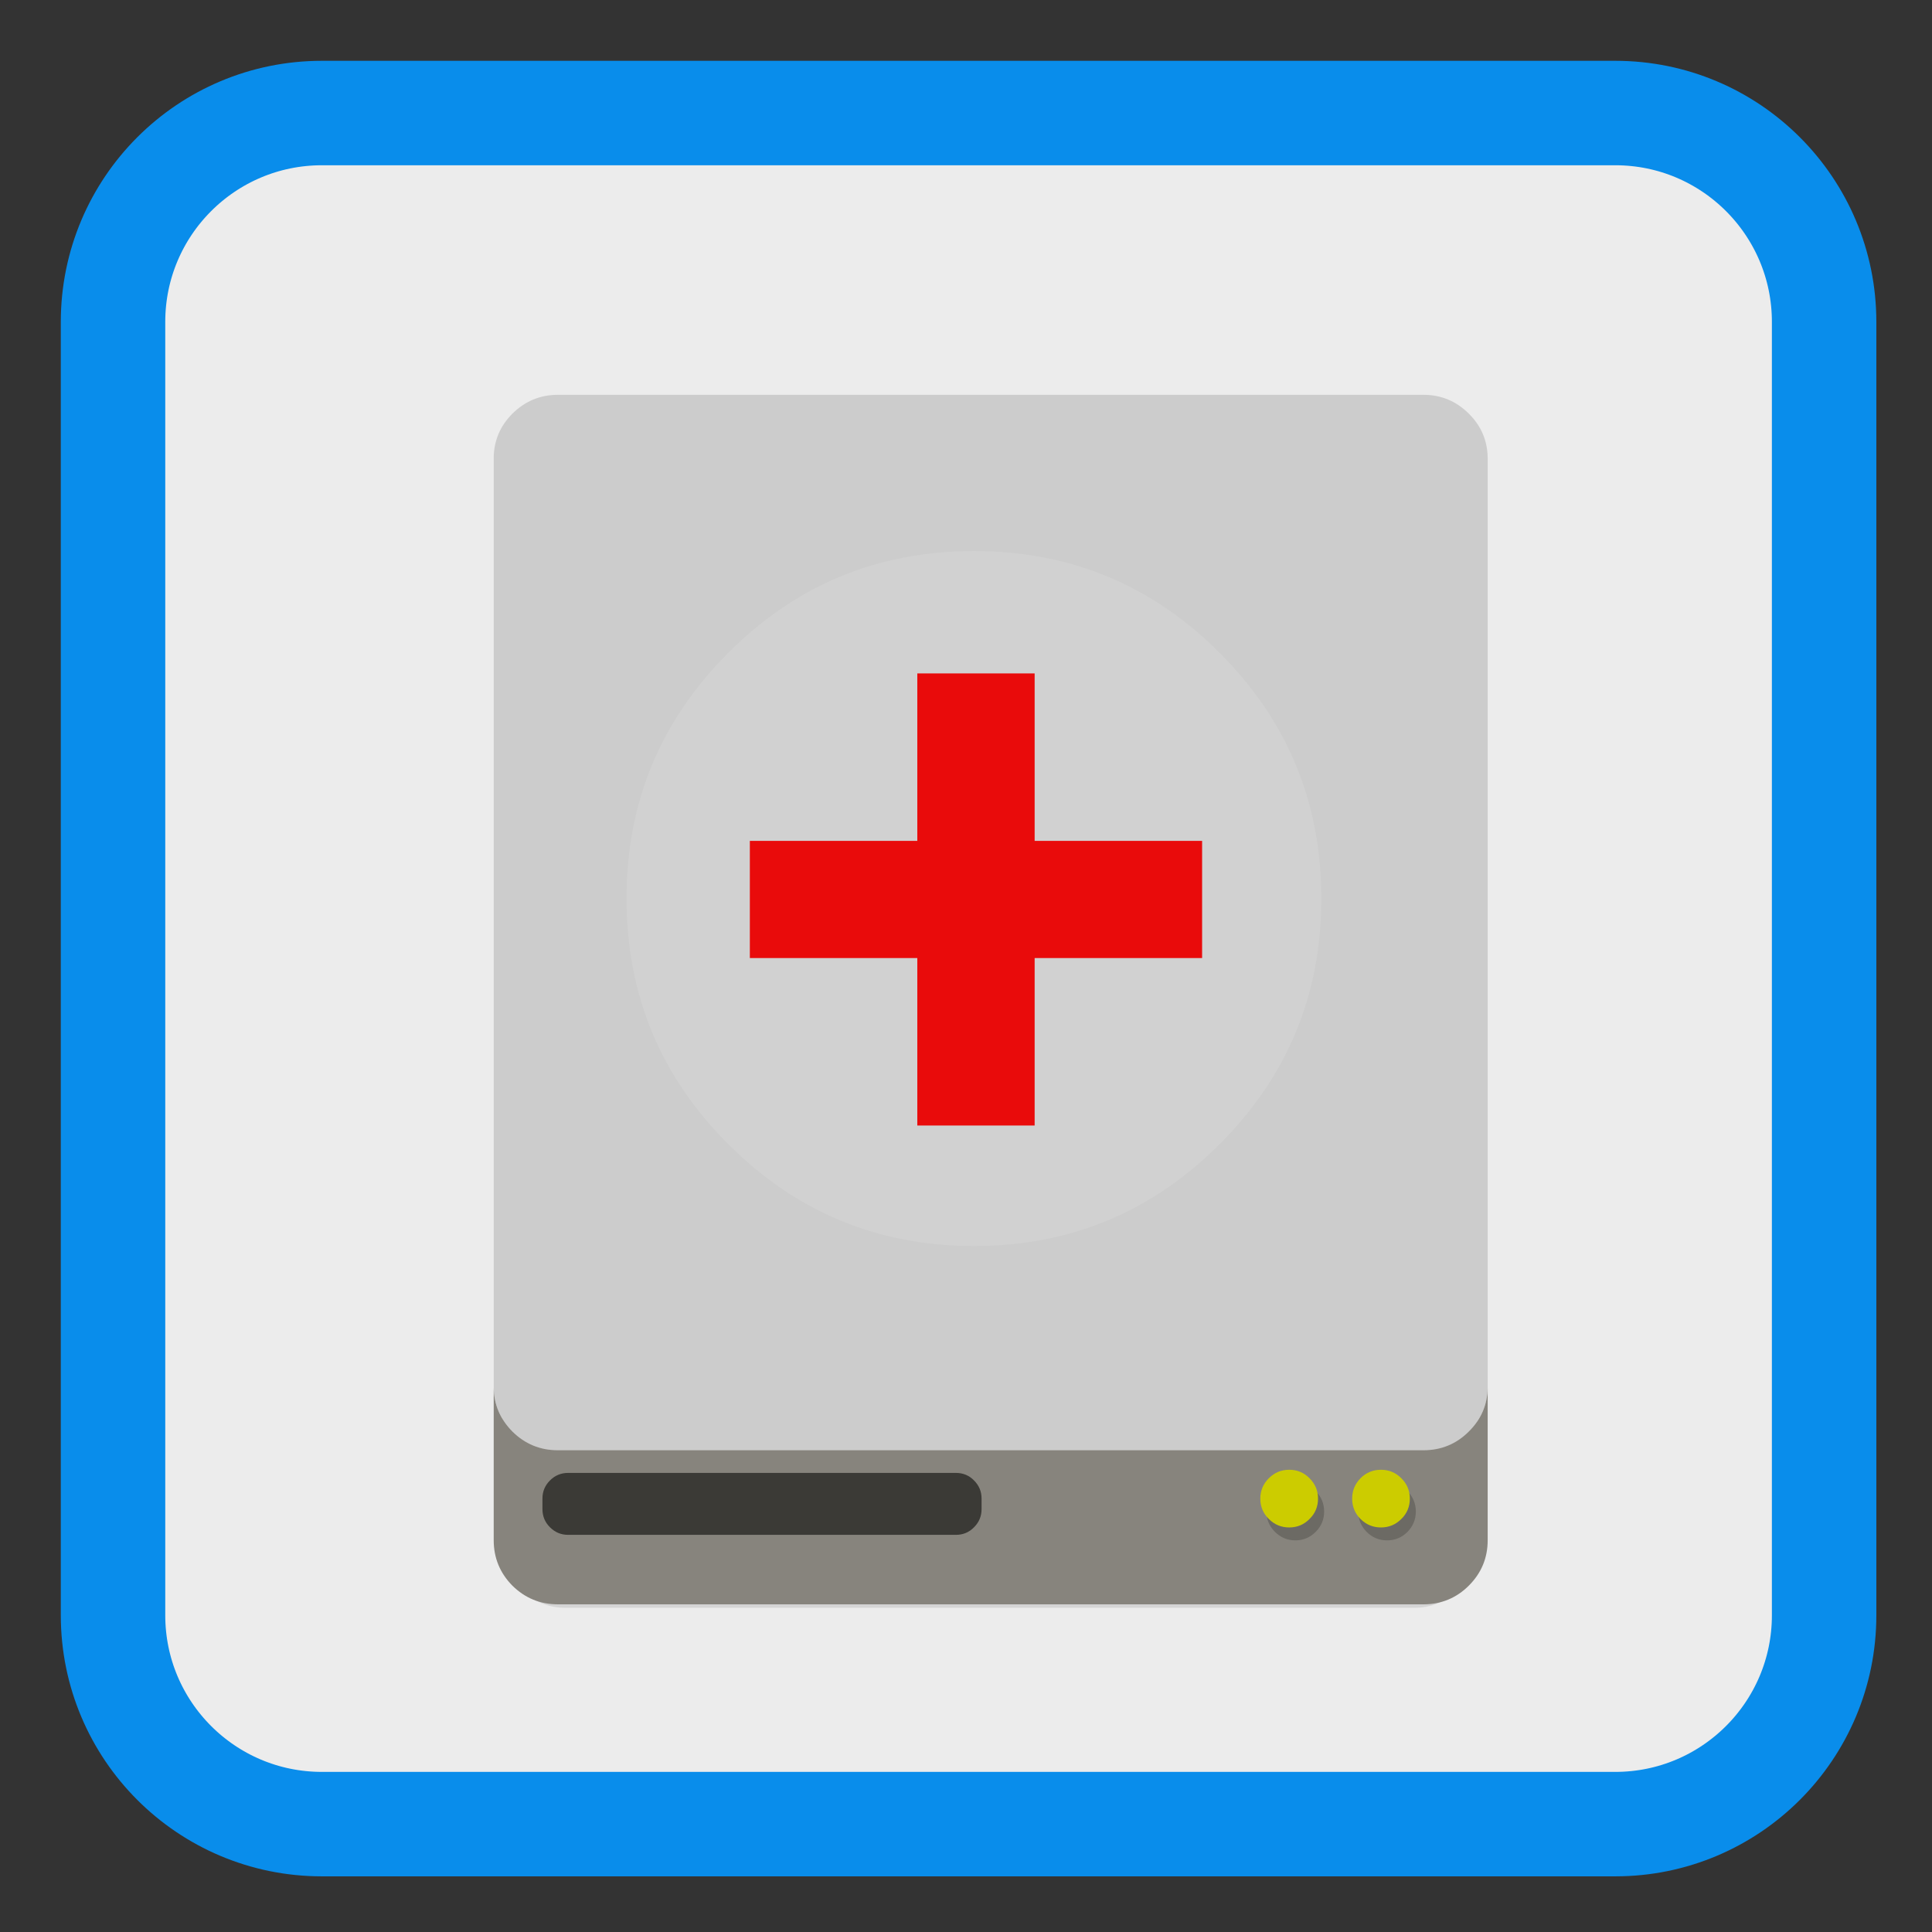 
<svg xmlns="http://www.w3.org/2000/svg" xmlns:xlink="http://www.w3.org/1999/xlink" width="48px" height="48px" viewBox="0 0 48 48" version="1.1">
<rect x="0" y="0" width="48" height="48" fill="#333333" stroke="none"/>
<g id="surface1">
<path style="fill-rule:nonzero;fill:rgb(92.549%,92.549%,92.549%);fill-opacity:1;stroke-width:55.215;stroke-linecap:butt;stroke-linejoin:miter;stroke:rgb(3.529%,55.294%,92.157%);stroke-opacity:1;stroke-miterlimit:4;" d="M 170.167 59.75 L 853.833 59.75 C 914.833 59.75 964.25 109.167 964.25 170.167 L 964.25 853.833 C 964.25 914.833 914.833 964.25 853.833 964.25 L 170.167 964.25 C 109.167 964.25 59.75 914.833 59.75 853.833 L 59.75 170.167 C 59.75 109.167 109.167 59.75 170.167 59.75 Z M 170.167 59.75 " transform="matrix(0.047,0,0,0.047,0,0)"/>
<path style=" stroke:none;fill-rule:nonzero;fill:rgb(0%,0%,0%);fill-opacity:0.098;" d="M 36.699 11.449 C 36.691 11.027 36.539 10.664 36.242 10.363 C 35.938 10.051 35.566 9.895 35.137 9.895 L 14.051 9.895 C 13.617 9.895 13.25 10.051 12.945 10.363 C 12.648 10.664 12.496 11.027 12.488 11.449 L 12.488 38.352 C 12.488 38.789 12.641 39.168 12.945 39.477 C 13.25 39.789 13.617 39.945 14.051 39.945 L 35.137 39.945 C 35.566 39.945 35.938 39.789 36.242 39.477 C 36.547 39.168 36.699 38.789 36.699 38.352 Z M 36.699 11.449 "/>
<path style=" stroke:none;fill-rule:nonzero;fill:rgb(80%,80%,80%);fill-opacity:1;" d="M 36.492 10.277 C 36.184 9.969 35.805 9.809 35.367 9.809 L 13.859 9.809 C 13.418 9.809 13.043 9.969 12.73 10.277 C 12.43 10.578 12.273 10.941 12.266 11.367 L 12.266 11.363 L 12.266 34.48 C 12.273 34.902 12.43 35.262 12.73 35.566 C 13.043 35.875 13.418 36.031 13.859 36.031 L 35.367 36.031 C 35.805 36.031 36.184 35.875 36.492 35.566 C 36.797 35.266 36.953 34.902 36.961 34.48 L 36.961 11.363 L 36.961 11.367 C 36.953 10.941 36.797 10.578 36.492 10.277 Z M 36.492 10.277 "/>
<path style=" stroke:none;fill-rule:nonzero;fill:rgb(52.549%,51.373%,48.627%);fill-opacity:0.988;" d="M 12.73 35.566 C 12.43 35.262 12.273 34.902 12.266 34.48 L 12.266 38.266 C 12.266 38.707 12.422 39.082 12.73 39.395 C 13.043 39.703 13.418 39.859 13.859 39.859 L 35.367 39.859 C 35.805 39.859 36.184 39.703 36.492 39.395 C 36.805 39.082 36.961 38.707 36.961 38.266 L 36.961 34.48 C 36.953 34.902 36.797 35.266 36.492 35.566 C 36.184 35.875 35.805 36.031 35.367 36.031 L 13.859 36.031 C 13.418 36.031 13.043 35.875 12.73 35.566 Z M 12.73 35.566 "/>
<path style=" stroke:none;fill-rule:nonzero;fill:rgb(23.137%,22.745%,21.176%);fill-opacity:1;" d="M 24.387 37.23 C 24.387 37.055 24.324 36.906 24.199 36.781 C 24.078 36.656 23.926 36.594 23.75 36.594 L 14.117 36.594 C 13.938 36.594 13.789 36.656 13.664 36.781 C 13.539 36.906 13.477 37.055 13.477 37.23 L 13.477 37.492 C 13.477 37.672 13.539 37.82 13.664 37.945 C 13.789 38.07 13.938 38.133 14.117 38.133 L 23.75 38.133 C 23.926 38.133 24.078 38.07 24.199 37.945 C 24.324 37.82 24.387 37.672 24.387 37.492 Z M 24.387 37.23 "/>
<path style=" stroke:none;fill-rule:nonzero;fill:rgb(0%,0%,0%);fill-opacity:0.2;" d="M 34.969 37.047 C 34.828 36.906 34.66 36.836 34.461 36.836 C 34.262 36.836 34.094 36.906 33.953 37.047 C 33.816 37.188 33.746 37.355 33.746 37.555 C 33.746 37.75 33.816 37.918 33.953 38.059 C 34.094 38.199 34.262 38.27 34.461 38.27 C 34.66 38.27 34.828 38.199 34.969 38.059 C 35.105 37.918 35.176 37.75 35.176 37.555 C 35.176 37.355 35.105 37.188 34.969 37.047 Z M 32.898 37.555 C 32.898 37.355 32.828 37.188 32.688 37.047 C 32.547 36.906 32.379 36.836 32.184 36.836 C 31.984 36.836 31.816 36.906 31.676 37.047 C 31.535 37.188 31.465 37.355 31.465 37.555 C 31.465 37.75 31.535 37.918 31.676 38.059 C 31.816 38.199 31.984 38.27 32.184 38.27 C 32.379 38.27 32.547 38.199 32.688 38.059 C 32.828 37.918 32.898 37.75 32.898 37.555 Z M 32.898 37.555 "/>
<path style=" stroke:none;fill-rule:nonzero;fill:rgb(100%,100%,100%);fill-opacity:0.098;" d="M 30.301 28.426 C 31.988 26.742 32.828 24.707 32.828 22.324 C 32.828 19.938 31.988 17.906 30.301 16.219 C 28.617 14.531 26.582 13.691 24.199 13.691 C 21.812 13.691 19.777 14.531 18.094 16.219 C 16.406 17.906 15.566 19.938 15.566 22.324 C 15.566 24.707 16.406 26.742 18.094 28.426 C 19.777 30.113 21.812 30.957 24.199 30.957 C 26.582 30.957 28.617 30.113 30.301 28.426 Z M 30.301 28.426 "/>
<path style=" stroke:none;fill-rule:nonzero;fill:rgb(80%,80%,0%);fill-opacity:1;" d="M 34.309 37.949 C 34.508 37.949 34.676 37.879 34.816 37.738 C 34.957 37.602 35.027 37.43 35.027 37.234 C 35.027 37.035 34.957 36.867 34.816 36.727 C 34.676 36.586 34.508 36.516 34.309 36.516 C 34.113 36.516 33.941 36.586 33.801 36.727 C 33.664 36.867 33.594 37.035 33.594 37.234 C 33.594 37.43 33.664 37.602 33.801 37.738 C 33.941 37.879 34.113 37.949 34.309 37.949 Z M 32.746 37.234 C 32.746 37.035 32.676 36.867 32.535 36.727 C 32.398 36.586 32.227 36.516 32.031 36.516 C 31.832 36.516 31.664 36.586 31.523 36.727 C 31.383 36.867 31.312 37.035 31.312 37.234 C 31.312 37.43 31.383 37.602 31.523 37.738 C 31.664 37.879 31.832 37.949 32.031 37.949 C 32.227 37.949 32.398 37.879 32.535 37.738 C 32.676 37.602 32.746 37.43 32.746 37.234 Z M 32.746 37.234 "/>
<path style="fill-rule:evenodd;fill:rgb(100%,0%,0%);fill-opacity:1;stroke-width:5.109;stroke-linecap:butt;stroke-linejoin:miter;stroke:rgb(91.373%,4.314%,4.314%);stroke-opacity:1;stroke-miterlimit:4;" d="M 21.999 9.004 L 21.999 22.006 L 8.997 22.006 L 8.997 25.994 L 21.999 25.994 L 21.999 38.996 L 26 38.996 L 26 25.994 L 39.002 25.994 L 39.002 22.006 L 26 22.006 L 26 9.004 Z M 21.999 9.004 " transform="matrix(0.32,0,0,0.32,16.568,14.667)"/>
</g>
</svg>
